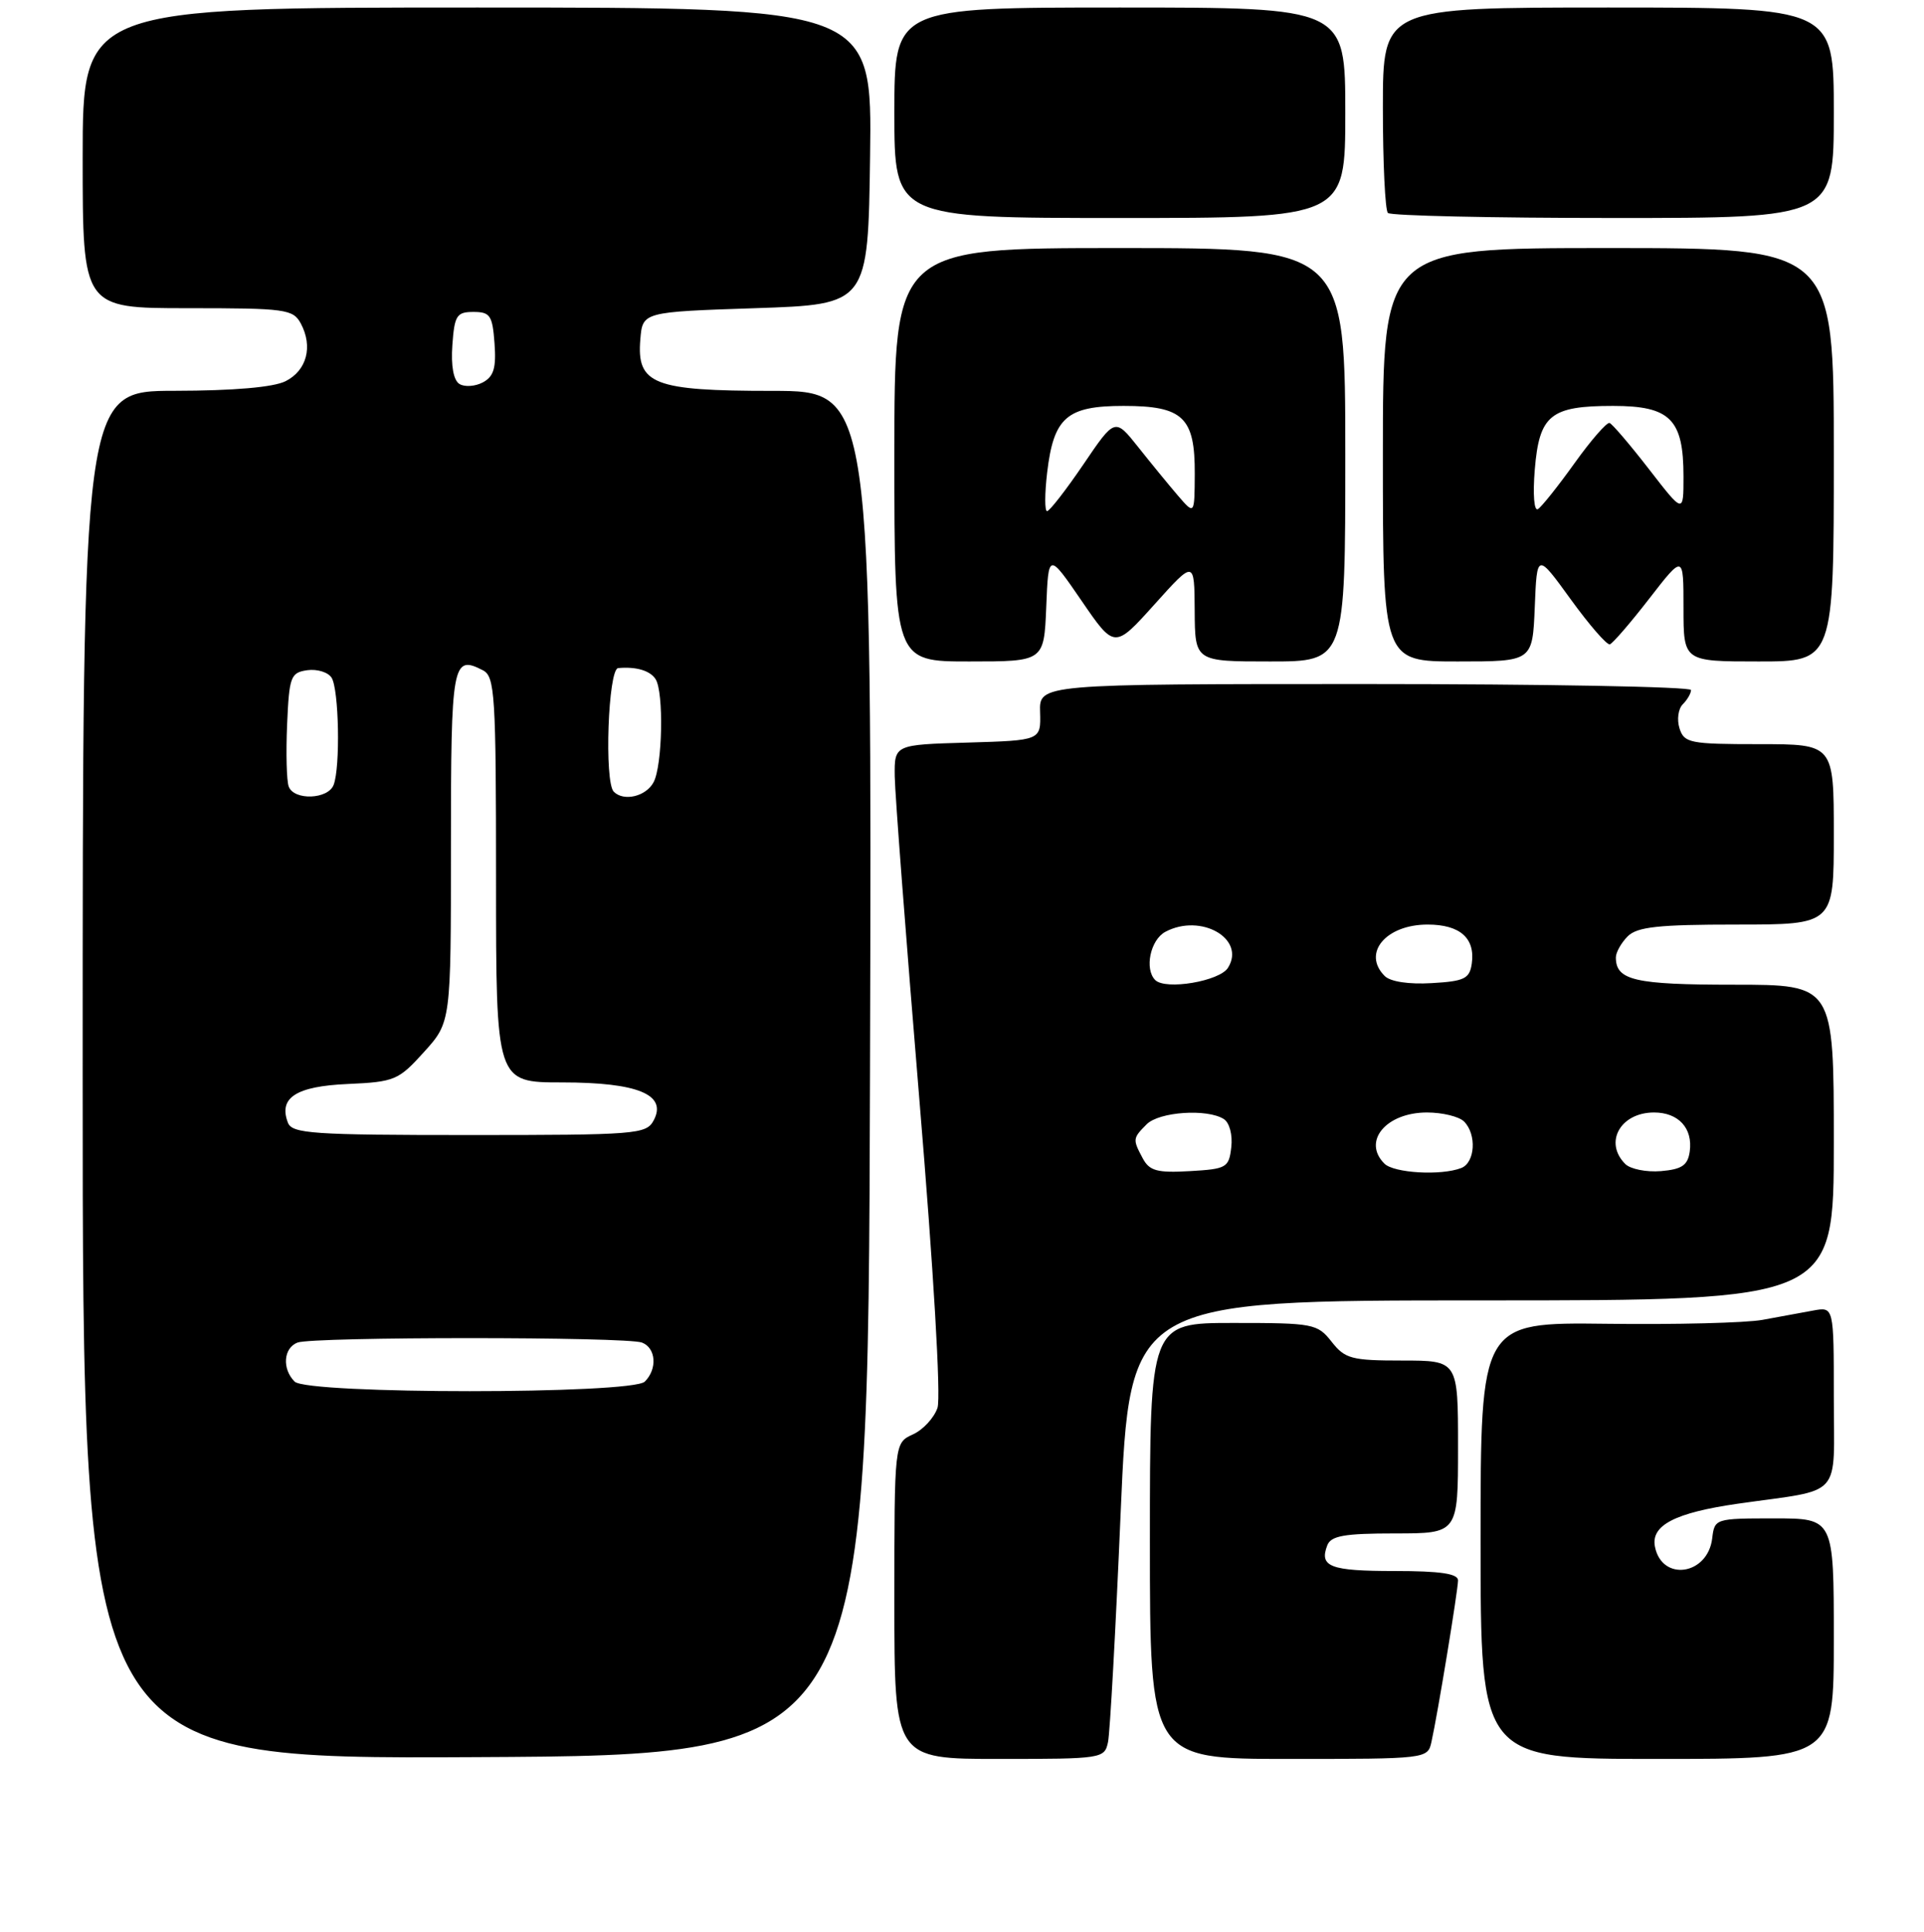 <?xml version="1.0" encoding="UTF-8" standalone="no"?>
<!DOCTYPE svg PUBLIC "-//W3C//DTD SVG 1.1//EN" "http://www.w3.org/Graphics/SVG/1.1/DTD/svg11.dtd" >
<svg xmlns="http://www.w3.org/2000/svg" xmlns:xlink="http://www.w3.org/1999/xlink" version="1.1" viewBox="0 0 256 257">
 <g >
 <path fill="currentColor"
d=" M 115.76 142.75 C 116.01 52.00 116.01 52.00 102.73 52.00 C 86.94 52.00 84.70 51.12 85.20 45.15 C 85.50 41.50 85.50 41.50 100.50 41.00 C 115.50 40.50 115.50 40.50 115.77 20.75 C 116.04 1.00 116.04 1.00 63.52 1.00 C 11.00 1.00 11.00 1.00 11.00 21.00 C 11.00 41.00 11.00 41.00 24.96 41.00 C 38.02 41.00 39.00 41.13 40.03 43.05 C 41.66 46.11 40.82 49.29 38.00 50.71 C 36.40 51.52 31.09 51.98 23.25 51.99 C 11.00 52.00 11.00 52.00 11.00 143.01 C 11.00 234.02 11.00 234.02 63.25 233.76 C 115.50 233.50 115.50 233.50 115.76 142.75 Z  M 147.43 231.75 C 147.69 230.51 148.45 216.79 149.11 201.25 C 150.33 173.00 150.33 173.00 197.16 173.00 C 244.00 173.00 244.00 173.00 244.00 152.00 C 244.00 131.00 244.00 131.00 230.70 131.00 C 217.50 131.00 215.00 130.42 215.00 127.37 C 215.00 126.70 215.71 125.44 216.57 124.57 C 217.84 123.30 220.65 123.00 231.07 123.00 C 244.00 123.00 244.00 123.00 244.00 111.00 C 244.00 99.00 244.00 99.00 234.07 99.00 C 224.85 99.00 224.09 98.85 223.47 96.90 C 223.10 95.74 223.30 94.30 223.90 93.70 C 224.51 93.09 225.00 92.24 225.00 91.80 C 225.00 91.36 205.49 91.00 181.64 91.00 C 138.27 91.00 138.27 91.00 138.39 94.75 C 138.50 98.50 138.50 98.50 128.75 98.79 C 119.00 99.07 119.00 99.07 119.05 103.29 C 119.08 105.60 120.56 124.91 122.32 146.19 C 124.22 168.95 125.21 185.87 124.74 187.29 C 124.29 188.62 122.82 190.22 121.46 190.83 C 119.00 191.96 119.00 191.96 119.00 212.98 C 119.00 234.00 119.00 234.00 132.98 234.00 C 146.67 234.00 146.97 233.95 147.43 231.75 Z  M 190.46 231.75 C 191.29 228.05 193.99 211.60 194.00 210.25 C 194.00 209.35 191.65 209.00 185.56 209.00 C 176.99 209.00 175.51 208.44 176.60 205.59 C 177.09 204.31 178.86 204.00 185.61 204.00 C 194.00 204.00 194.00 204.00 194.00 192.50 C 194.00 181.00 194.00 181.00 186.57 181.00 C 179.84 181.00 178.96 180.77 177.18 178.50 C 175.29 176.10 174.76 176.00 164.11 176.00 C 153.00 176.00 153.00 176.00 153.00 205.00 C 153.00 234.00 153.00 234.00 171.48 234.00 C 189.83 234.00 189.97 233.98 190.46 231.75 Z  M 244.00 218.00 C 244.00 202.00 244.00 202.00 236.07 202.00 C 228.23 202.00 228.13 202.03 227.82 204.65 C 227.23 209.56 221.12 210.45 220.20 205.76 C 219.64 202.92 222.87 201.25 231.20 200.05 C 245.41 198.02 244.00 199.59 244.00 185.81 C 244.00 173.84 244.00 173.84 241.25 174.35 C 239.74 174.63 236.70 175.19 234.50 175.59 C 232.30 175.99 222.96 176.23 213.75 176.11 C 197.00 175.91 197.00 175.91 197.00 204.96 C 197.00 234.00 197.00 234.00 220.50 234.00 C 244.00 234.00 244.00 234.00 244.00 218.00 Z  M 139.21 80.75 C 139.50 73.50 139.50 73.50 143.90 79.91 C 148.29 86.32 148.29 86.32 153.61 80.41 C 158.92 74.50 158.92 74.50 158.96 81.25 C 159.00 88.00 159.00 88.00 169.00 88.00 C 179.00 88.00 179.00 88.00 179.00 60.50 C 179.00 33.00 179.00 33.00 149.00 33.00 C 119.00 33.00 119.00 33.00 119.00 60.50 C 119.00 88.00 119.00 88.00 128.96 88.00 C 138.91 88.00 138.91 88.00 139.21 80.75 Z  M 204.21 80.77 C 204.50 73.53 204.50 73.53 209.00 79.74 C 211.47 83.15 213.81 85.84 214.20 85.72 C 214.58 85.60 216.95 82.86 219.45 79.63 C 224.00 73.76 224.00 73.76 224.00 80.88 C 224.00 88.00 224.00 88.00 234.00 88.00 C 244.00 88.00 244.00 88.00 244.00 60.50 C 244.00 33.00 244.00 33.00 214.00 33.00 C 184.00 33.00 184.00 33.00 184.00 60.50 C 184.00 88.00 184.00 88.00 193.96 88.00 C 203.91 88.00 203.91 88.00 204.21 80.77 Z  M 179.00 15.00 C 179.00 1.00 179.00 1.00 149.00 1.00 C 119.00 1.00 119.00 1.00 119.00 15.00 C 119.00 29.00 119.00 29.00 149.00 29.00 C 179.00 29.00 179.00 29.00 179.00 15.00 Z  M 244.00 15.00 C 244.00 1.00 244.00 1.00 214.00 1.00 C 184.00 1.00 184.00 1.00 184.00 14.33 C 184.00 21.67 184.30 27.97 184.67 28.33 C 185.03 28.70 198.53 29.00 214.67 29.00 C 244.00 29.00 244.00 29.00 244.00 15.00 Z  M 39.20 183.80 C 37.51 182.11 37.71 179.33 39.58 178.61 C 41.64 177.82 83.36 177.82 85.42 178.61 C 87.29 179.33 87.49 182.11 85.80 183.80 C 84.10 185.50 40.90 185.50 39.20 183.80 Z  M 38.31 149.36 C 37.03 146.04 39.38 144.51 46.28 144.21 C 52.51 143.93 53.03 143.71 56.42 139.95 C 60.00 135.99 60.00 135.99 60.00 112.58 C 60.00 88.14 60.19 87.08 64.25 89.17 C 65.85 89.99 66.00 92.36 66.00 117.04 C 66.00 144.00 66.00 144.00 74.78 144.00 C 84.89 144.00 88.81 145.63 86.97 149.06 C 85.99 150.90 84.67 151.00 62.43 151.00 C 41.60 151.00 38.87 150.81 38.31 149.36 Z  M 38.42 104.65 C 38.13 103.91 38.04 100.20 38.20 96.40 C 38.48 89.99 38.67 89.48 40.89 89.16 C 42.20 88.98 43.66 89.43 44.12 90.16 C 45.10 91.70 45.30 102.07 44.39 104.42 C 43.65 106.35 39.14 106.52 38.42 104.65 Z  M 81.67 105.33 C 80.38 104.05 80.91 89.01 82.25 88.88 C 84.64 88.66 86.50 89.21 87.23 90.35 C 88.34 92.08 88.15 101.86 86.96 104.07 C 85.95 105.96 83.00 106.66 81.67 105.33 Z  M 61.13 51.08 C 60.34 50.59 59.99 48.67 60.19 45.90 C 60.47 41.96 60.76 41.50 63.00 41.50 C 65.22 41.50 65.53 41.97 65.80 45.69 C 66.04 48.94 65.70 50.09 64.25 50.87 C 63.23 51.41 61.82 51.51 61.13 51.08 Z  M 152.06 154.12 C 150.69 151.56 150.71 151.44 152.57 149.57 C 154.24 147.90 160.61 147.47 162.83 148.87 C 163.59 149.35 164.02 150.97 163.83 152.61 C 163.52 155.34 163.21 155.52 158.31 155.80 C 153.98 156.05 152.95 155.77 152.06 154.12 Z  M 184.20 154.80 C 181.23 151.83 184.43 148.00 189.87 148.00 C 191.92 148.00 194.14 148.54 194.80 149.20 C 196.51 150.91 196.28 154.68 194.42 155.39 C 191.73 156.43 185.46 156.06 184.20 154.80 Z  M 216.25 154.85 C 213.38 151.98 215.60 148.00 220.08 148.00 C 223.34 148.00 225.26 150.10 224.83 153.19 C 224.57 155.03 223.79 155.56 221.00 155.80 C 219.07 155.96 216.93 155.53 216.25 154.85 Z  M 153.71 130.38 C 152.25 128.92 153.06 125.04 155.05 123.97 C 159.78 121.44 165.81 124.90 163.39 128.75 C 162.27 130.54 155.09 131.75 153.71 130.38 Z  M 184.24 129.84 C 181.21 126.81 184.39 123.00 189.95 123.00 C 194.26 123.00 196.31 124.81 195.83 128.19 C 195.54 130.20 194.86 130.54 190.49 130.79 C 187.46 130.97 185.00 130.60 184.24 129.84 Z  M 139.33 62.86 C 140.20 55.52 141.94 54.00 149.50 54.00 C 157.43 54.00 159.01 55.52 158.97 63.08 C 158.94 68.50 158.94 68.50 156.72 65.92 C 155.50 64.50 153.12 61.59 151.43 59.46 C 148.35 55.59 148.35 55.59 144.14 61.80 C 141.82 65.21 139.65 68.00 139.32 68.00 C 138.99 68.00 139.00 65.69 139.33 62.86 Z  M 204.21 62.49 C 204.81 55.20 206.29 54.00 214.63 54.00 C 222.24 54.00 224.00 55.77 224.00 63.40 C 224.00 68.35 224.00 68.35 219.41 62.42 C 216.89 59.17 214.53 56.40 214.16 56.27 C 213.80 56.15 211.70 58.55 209.51 61.61 C 207.32 64.67 205.12 67.43 204.63 67.73 C 204.12 68.05 203.94 65.78 204.21 62.49 Z "/>
</g>
</svg>